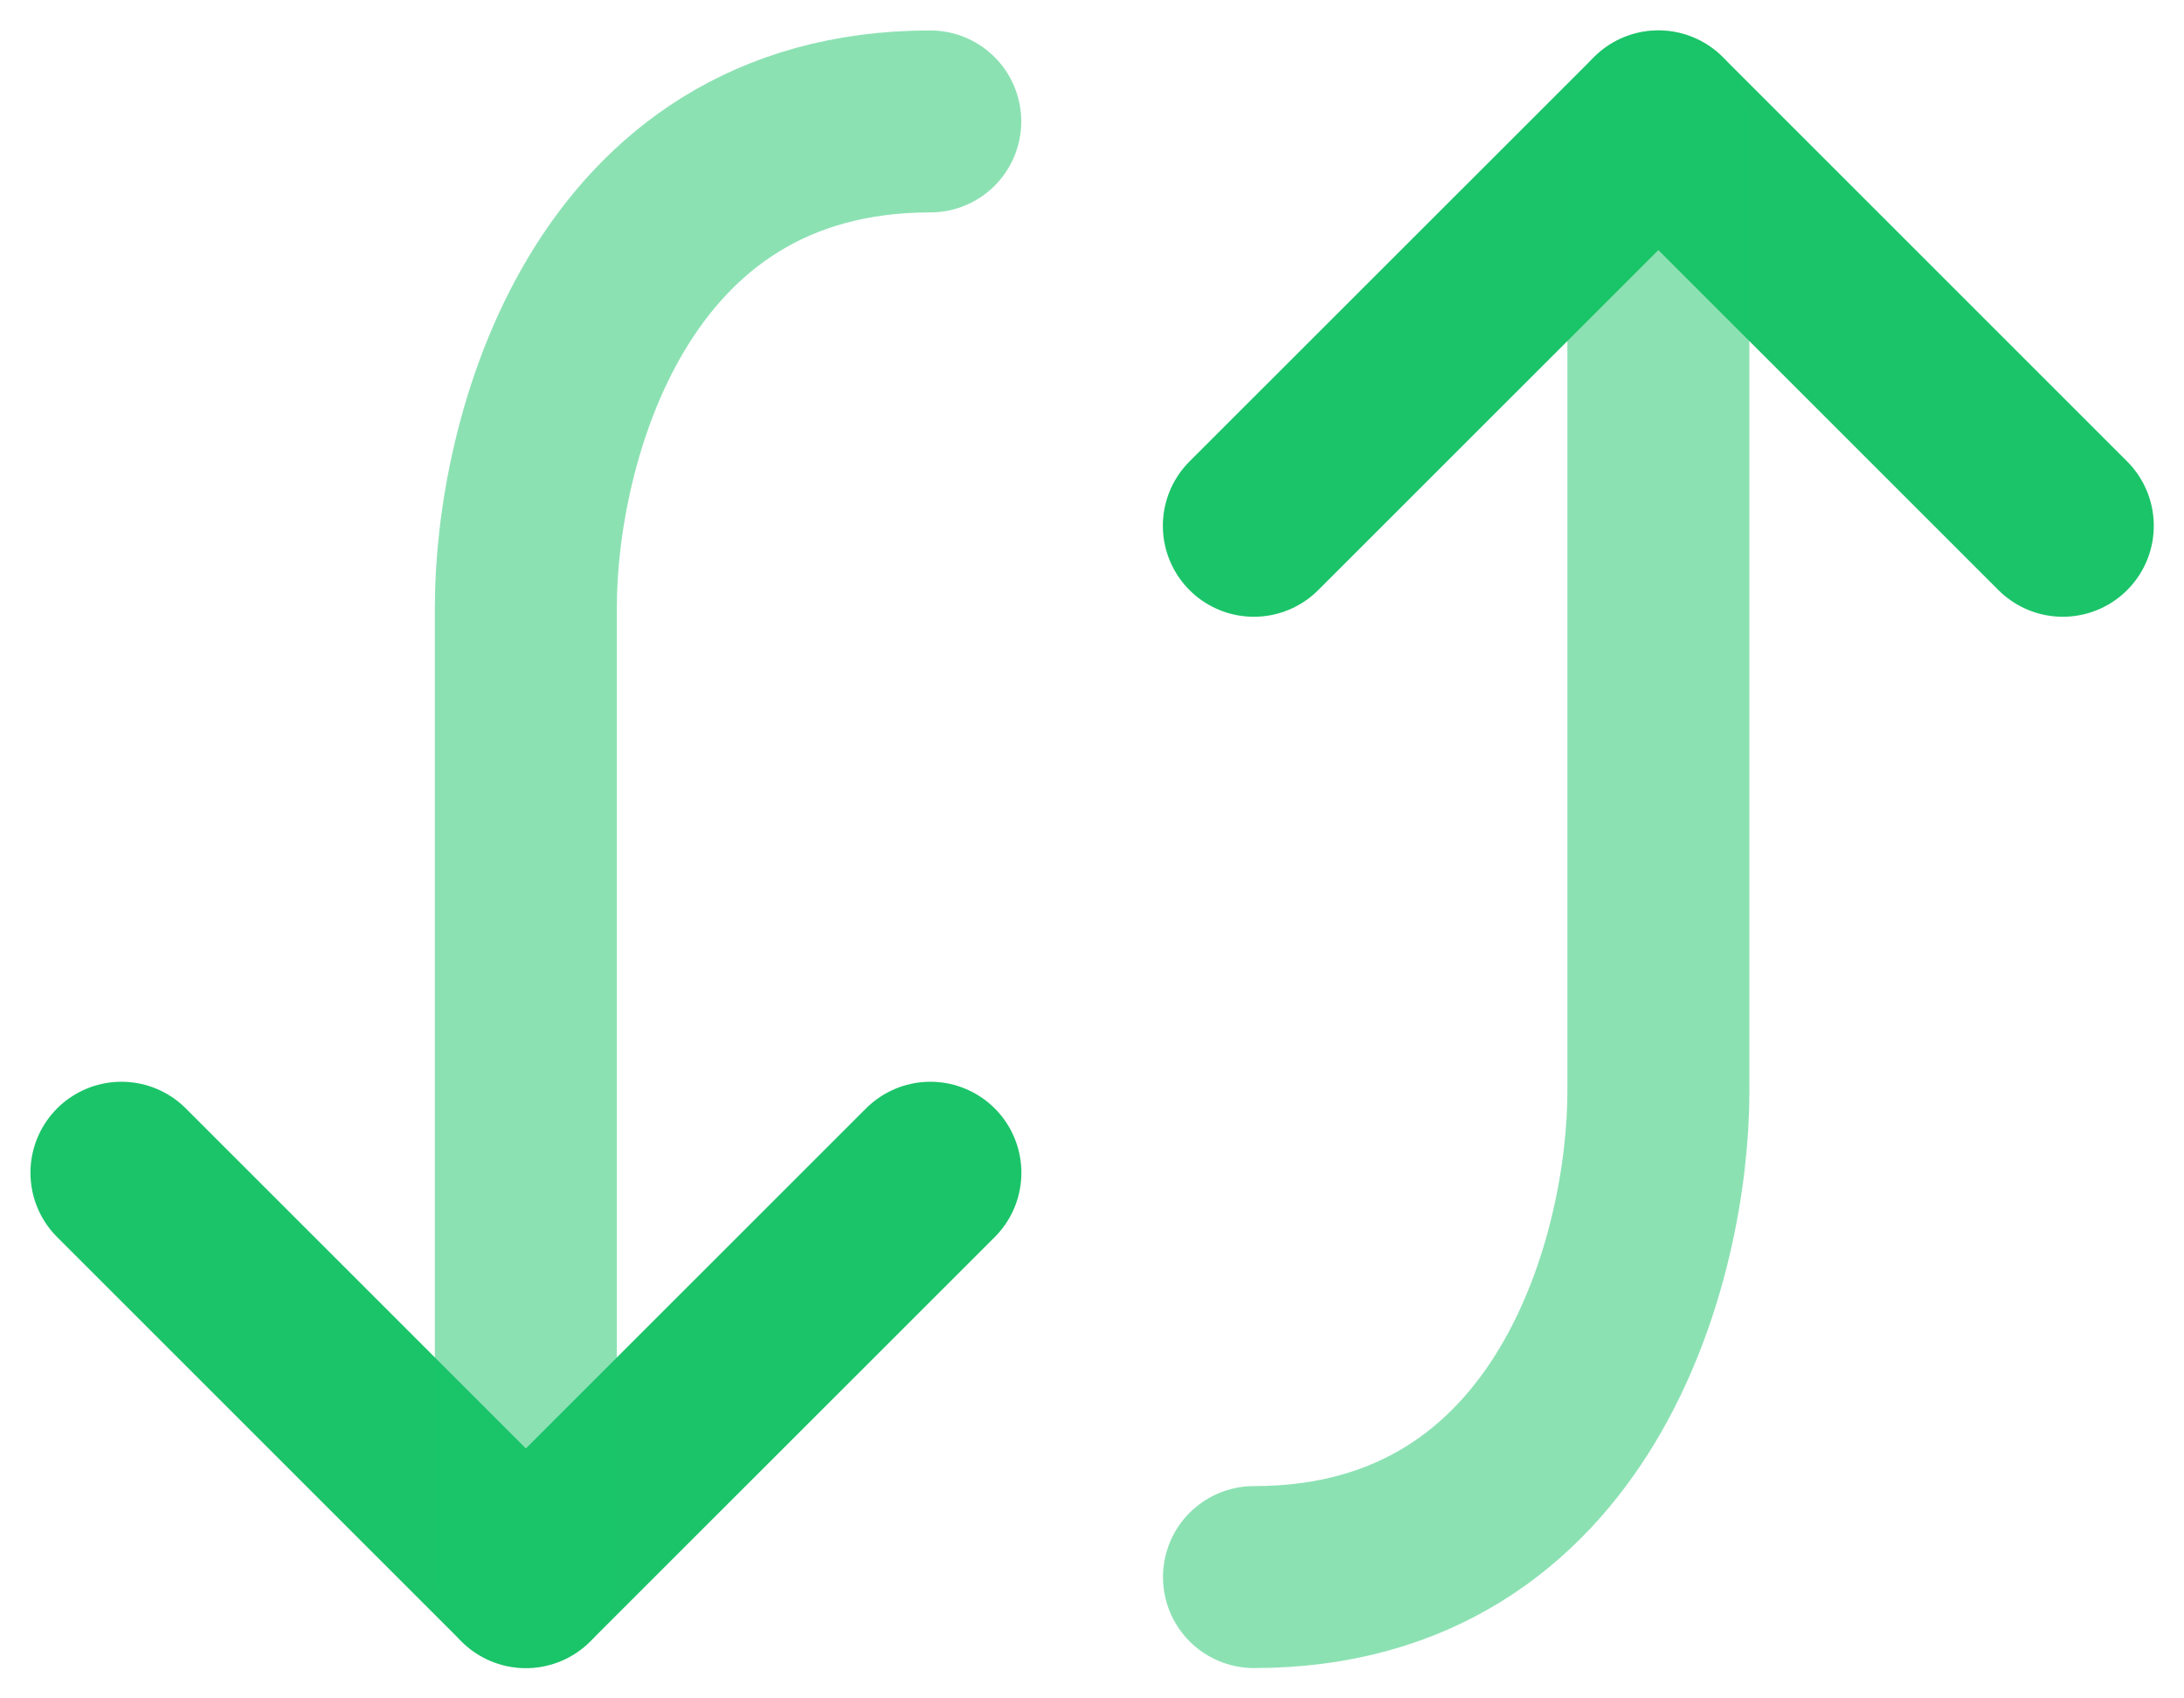 <svg width="18" height="14" viewBox="0 0 18 14" fill="none" xmlns="http://www.w3.org/2000/svg">
<path d="M1.001 9.667L4.334 13L7.668 9.667" stroke="#1BC469" stroke-width="1.5" stroke-linecap="round" stroke-linejoin="round"/>
<path opacity="0.5" d="M4.334 13.001C4.334 13.001 4.334 6.334 4.334 5.001C4.334 3.668 5.001 1.001 7.667 1.001" stroke="#1BC469" stroke-width="1.5" stroke-linecap="round"/>
<path d="M17.001 4.334L13.668 1.001L10.334 4.334" stroke="#1BC469" stroke-width="1.5" stroke-linecap="round" stroke-linejoin="round"/>
<path opacity="0.5" d="M13.668 1C13.668 1 13.668 7.667 13.668 9C13.668 10.333 13.001 13 10.335 13" stroke="#1BC469" stroke-width="1.5" stroke-linecap="round"/>
</svg>
